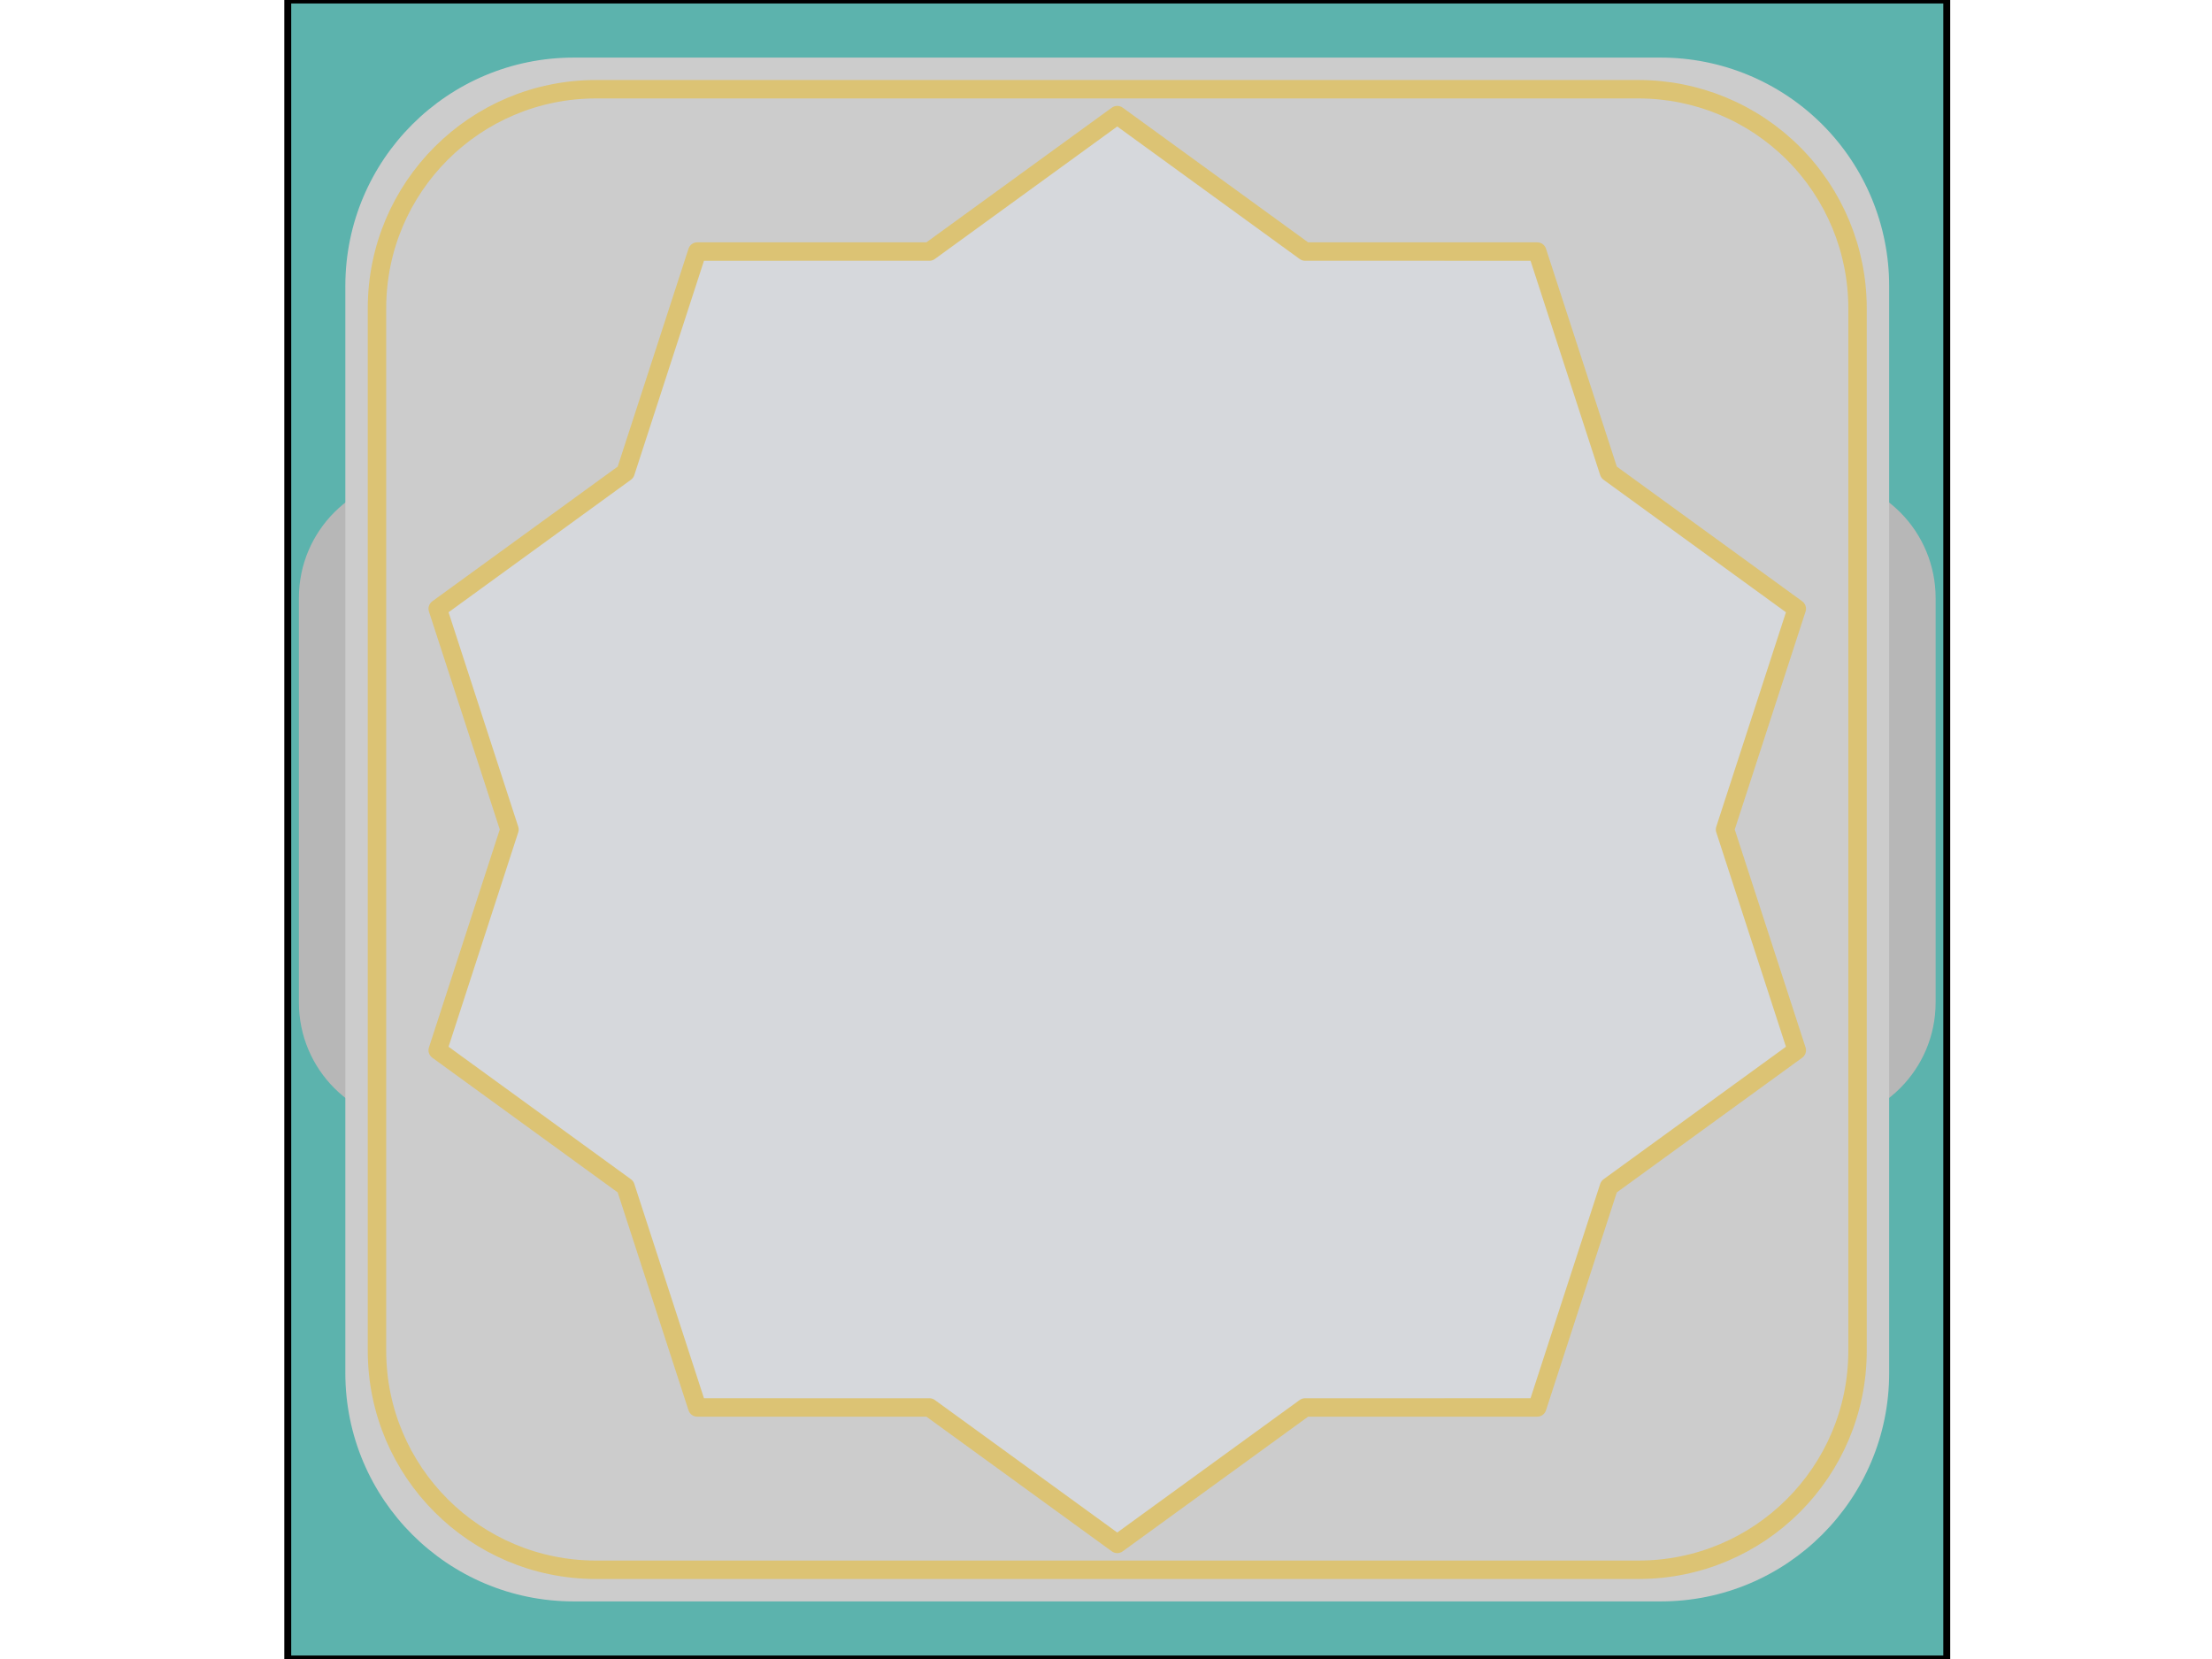 <svg version="1.1" viewBox="0.0 0.0 960.0 720.0" fill="none" stroke="none" stroke-linecap="square" stroke-miterlimit="10" xmlns:xlink="http://www.w3.org/1999/xlink" xmlns="http://www.w3.org/2000/svg"><clipPath id="p.0"><path d="m0 0l960.0 0l0 720.0l-960.0 0l0 -720.0z" clip-rule="nonzero"/></clipPath><g clip-path="url(#p.0)"><path fill="#000000" fill-opacity="0.0" d="m0 0l960.0 0l0 720.0l-960.0 0z" fill-rule="evenodd"/><path fill="#5cb3ad" d="m124.885 0l720.0 0l0 720.0l-720.0 0z" fill-rule="evenodd"/><path stroke="#000000" stroke-width="3.0" stroke-linejoin="round" stroke-linecap="butt" d="m124.885 0l720.0 0l0 720.0l-720.0 0z" fill-rule="evenodd"/><path fill="#b7b7b7" d="m129.719 259.506l0 0c0 -29.053 23.552 -52.605 52.606 -52.605l605.12 0c13.952 0 27.332 5.542 37.198 15.408c9.865 9.865 15.408 23.246 15.408 37.198l0 175.576c0 29.053 -23.552 52.605 -52.606 52.605l-605.12 0c-29.053 0 -52.606 -23.552 -52.606 -52.605z" fill-rule="evenodd"/><path fill="#cccccc" d="m149.877 124.108l0 0c0 -54.74 44.375 -99.115 99.115 -99.115l471.785 0c26.287 0 51.497 10.442 70.085 29.03c18.588 18.588 29.03 43.798 29.03 70.085l0 471.785c0 54.74 -44.375 99.115 -99.115 99.115l-471.785 0c-54.74 0 -99.115 -44.375 -99.115 -99.115z" fill-rule="evenodd"/><path fill="#cccccc" d="m163.609 133.777l0 0c0 -52.496 42.557 -95.053 95.053 -95.053l452.446 0c25.21 0 49.387 10.014 67.212 27.84c17.826 17.826 27.84 42.003 27.84 67.212l0 452.446c0 52.496 -42.556 95.053 -95.053 95.053l-452.446 0c-52.496 0 -95.053 -42.556 -95.053 -95.053z" fill-rule="evenodd"/><path stroke="#dcc374" stroke-width="8.0" stroke-linejoin="round" stroke-linecap="butt" d="m163.609 133.777l0 0c0 -52.496 42.557 -95.053 95.053 -95.053l452.446 0c25.21 0 49.387 10.014 67.212 27.84c17.826 17.826 27.84 42.003 27.84 67.212l0 452.446c0 52.496 -42.556 95.053 -95.053 95.053l-452.446 0c-52.496 0 -95.053 -42.556 -95.053 -95.053z" fill-rule="evenodd"/><path fill="#d6d8dc" d="m189.971 264.189l81.51 -59.216l31.136 -95.808l100.754 -0.003l81.514 -59.21l81.514 59.21l100.754 0.003l31.136 95.808l81.51 59.216l-31.133 95.811l31.133 95.811l-81.51 59.216l-31.136 95.808l-100.754 0.003l-81.514 59.21l-81.514 -59.21l-100.754 -0.003l-31.136 -95.808l-81.51 -59.216l31.133 -95.811z" fill-rule="evenodd"/><path stroke="#dcc374" stroke-width="8.0" stroke-linejoin="round" stroke-linecap="butt" d="m189.971 264.189l81.51 -59.216l31.136 -95.808l100.754 -0.003l81.514 -59.21l81.514 59.21l100.754 0.003l31.136 95.808l81.51 59.216l-31.133 95.811l31.133 95.811l-81.51 59.216l-31.136 95.808l-100.754 0.003l-81.514 59.21l-81.514 -59.21l-100.754 -0.003l-31.136 -95.808l-81.51 -59.216l31.133 -95.811z" fill-rule="evenodd"/></g></svg>